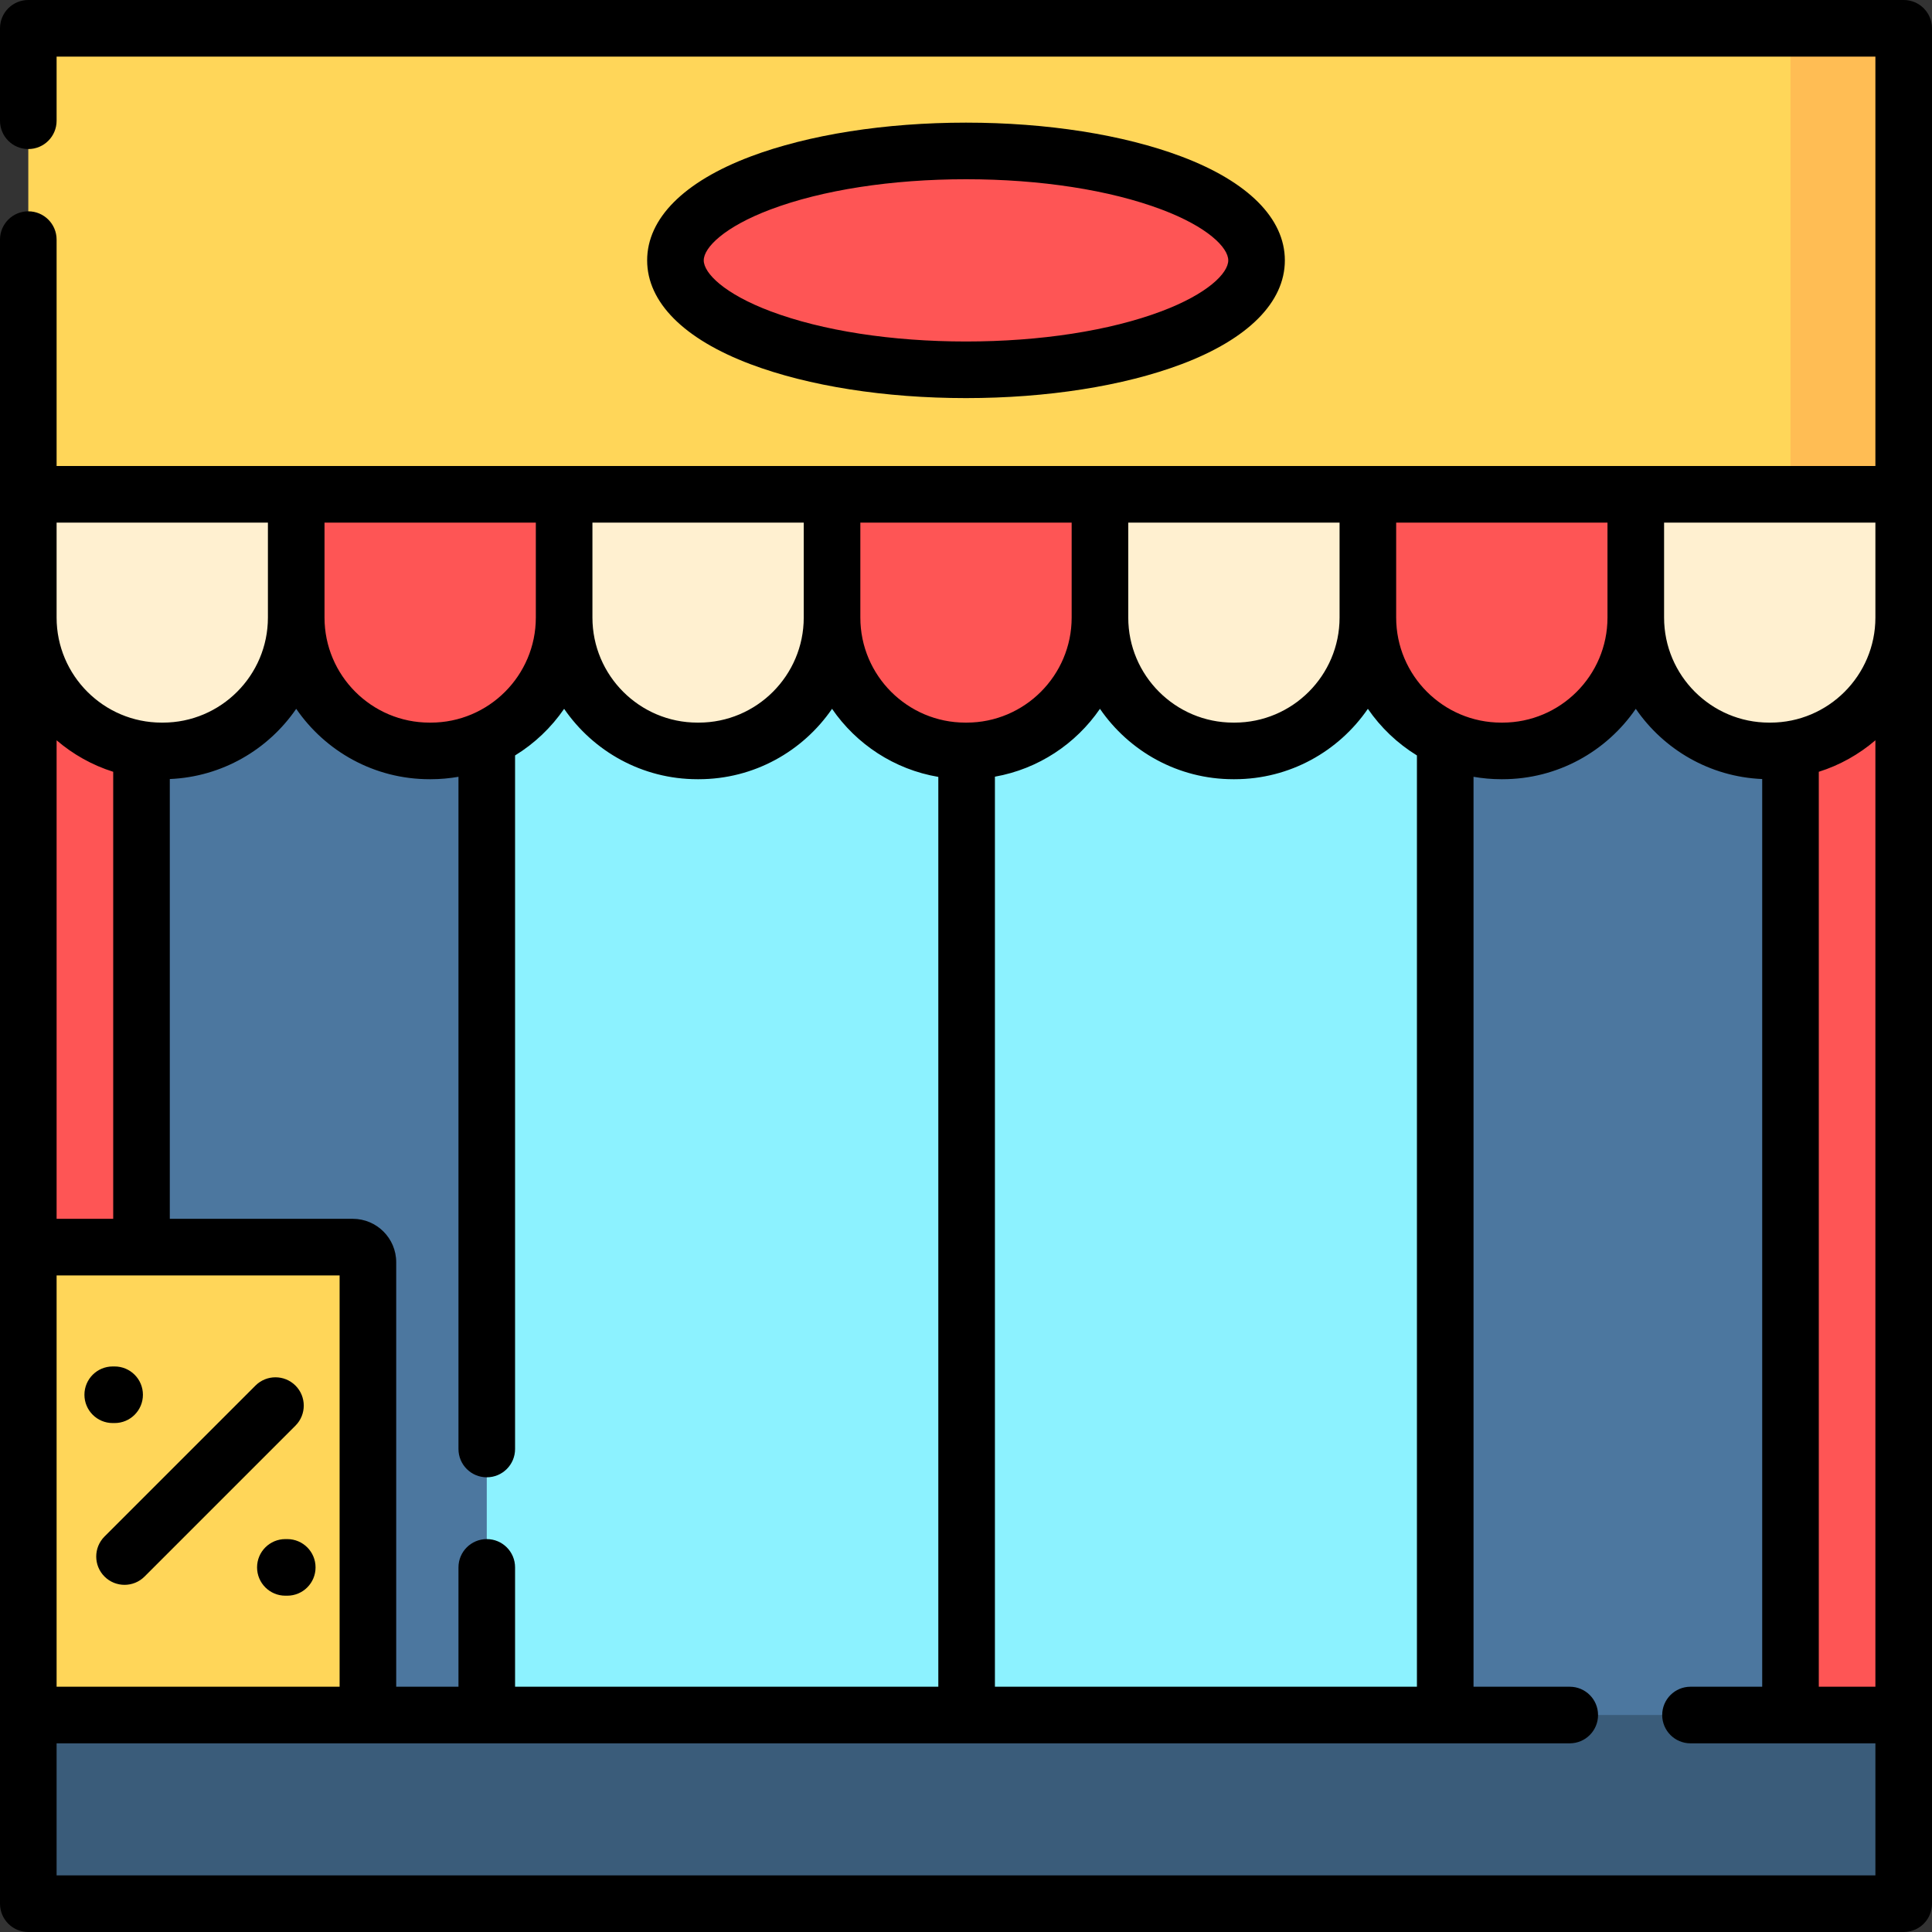<svg height="512pt" viewBox="0 0 512 512" width="512pt" xmlns="http://www.w3.org/2000/svg"><rect x="0" y="0" width="512" height="512" fill="#333333" stroke="none"/><path d="m7.5 108h497v370h-497zm0 0" fill="#4c779f"/><path d="m7.5 109h30v345.5h-30zm0 0" fill="#fe5555"/><path d="m474.5 109h30v345.5h-30zm0 0" fill="#fe5555"/><path d="m129 158.5h254v296h-254zm0 0" fill="#8cf2ff"/><path d="m7.5 7.5h497v123.5h-497zm0 0" fill="#ffd659"/><path d="m474.5 7.5h30v123.5h-30zm0 0" fill="#ffbd54"/><path d="m7.5 454.5h497v50h-497zm0 0" fill="#3a5c7a"/><path d="m43.164 199h-.328c-19.516 0-35.336-15.82-35.336-35.336v-32.664h71v32.664c0 19.516-15.82 35.336-35.336 35.336zm0 0" fill="#fff0d0"/><path d="m114.164 199h-.328c-19.516 0-35.336-15.82-35.336-35.336v-32.664h71v32.664c0 19.516-15.82 35.336-35.336 35.336zm0 0" fill="#fe5555"/><path d="m185.164 199h-.328c-19.516 0-35.336-15.82-35.336-35.336v-32.664h71v32.664c0 19.516-15.82 35.336-35.336 35.336zm0 0" fill="#fff0d0"/><path d="m256.164 199h-.328c-19.516 0-35.336-15.82-35.336-35.336v-32.664h71v32.664c0 19.516-15.82 35.336-35.336 35.336zm0 0" fill="#fe5555"/><path d="m327.164 199h-.328c-19.516 0-35.336-15.82-35.336-35.336v-32.664h71v32.664c0 19.516-15.82 35.336-35.336 35.336zm0 0" fill="#fff0d0"/><path d="m398.164 199h-.328c-19.516 0-35.336-15.82-35.336-35.336v-32.664h71v32.664c0 19.516-15.82 35.336-35.336 35.336zm0 0" fill="#fe5555"/><path d="m469.164 199h-.328c-19.516 0-35.336-15.82-35.336-35.336v-32.664h71v32.664c0 19.516-15.82 35.336-35.336 35.336zm0 0" fill="#fff0d0"/><path d="m333 69c0-16.016-34.473-29-77-29s-77 12.984-77 29 34.473 29 77 29 77-12.984 77-29zm0 0" fill="#fe5555"/><path d="m93.5 454.5h-82c-2.211 0-4-1.789-4-4v-116c0-2.211 1.789-4 4-4h82c2.211 0 4 1.789 4 4v116c0 2.211-1.789 4-4 4zm0 0" fill="#ffd659"/><path d="m504.5 0h-497c-4.145 0-7.5 3.355-7.5 7.5v24.5c0 4.145 3.355 7.5 7.5 7.5s7.5-3.355 7.5-7.5v-17h482v108.5s-356.648 0-482 0v-60c0-4.145-3.355-7.5-7.5-7.5s-7.5 3.355-7.5 7.5v441c0 4.145 3.355 7.5 7.5 7.5h497c4.145 0 7.5-3.355 7.5-7.5 0-99.98 0-397.043 0-497 0-4.145-3.355-7.5-7.5-7.5zm-22.5 204.531c5.578-1.754 10.66-4.629 15-8.348v250.816h-15zm15-40.867c0 15.348-12.488 27.836-27.836 27.836h-.328c-15.348 0-27.836-12.488-27.836-27.836v-25.164h56zm-71 0c0 15.348-12.488 27.836-27.836 27.836h-.328c-15.348 0-27.836-12.488-27.836-27.836v-25.164h56zm-289.5 283.336v-31.625c0-4.145-3.355-7.5-7.5-7.5s-7.5 3.355-7.5 7.5v31.625h-16.5v-112.5c0-6.34-5.16-11.5-11.5-11.5h-48.5v-116.547c13.898-.59 26.098-7.824 33.5-18.609 7.727 11.254 20.68 18.656 35.336 18.656h.328c2.5 0 4.949-.227 7.336-.641v178.141c0 4.145 3.355 7.5 7.5 7.5s7.5-3.355 7.5-7.5v-183.801c5.152-3.16 9.586-7.383 13-12.355 7.727 11.254 20.68 18.656 35.336 18.656h.328c14.656 0 27.609-7.402 35.336-18.656 6.438 9.379 16.508 16.07 28.164 18.043v241.113zm-121.5 0v-109h75v109zm15-124h-15v-126.816c4.34 3.719 9.422 6.594 15 8.348zm233.664-117.172c11.52-2.043 21.457-8.695 27.836-17.984 7.727 11.254 20.68 18.656 35.336 18.656h.328c14.656 0 27.609-7.402 35.336-18.656 3.414 4.973 7.848 9.195 13 12.355v246.801h-111.836zm91.336-42.164c0 15.348-12.488 27.836-27.836 27.836h-.328c-15.348 0-27.836-12.488-27.836-27.836v-25.164h56zm-71 0c0 15.348-12.488 27.836-27.836 27.836h-.328c-15.348 0-27.836-12.488-27.836-27.836v-25.164h56zm-71 0c0 15.348-12.488 27.836-27.836 27.836h-.328c-15.348 0-27.836-12.488-27.836-27.836v-25.164h56zm-71 0c0 15.348-12.488 27.836-27.836 27.836h-.328c-15.348 0-27.836-12.488-27.836-27.836v-25.164h56zm-71-25.164v25.164c0 15.348-12.488 27.836-27.836 27.836h-.328c-15.348 0-27.836-12.488-27.836-27.836v-25.164zm426 358.5h-482v-35h401c4.145 0 7.5-3.355 7.5-7.5s-3.355-7.5-7.5-7.5h-25.5v-241.141c2.387.414 4.836.641 7.336.641h.328c14.656 0 27.609-7.402 35.336-18.656 7.402 10.785 19.602 18.02 33.5 18.609v240.547h-19c-4.145 0-7.5 3.355-7.5 7.5s3.355 7.5 7.5 7.5h49zm0 0"/><path d="m256 105.5c21.449 0 41.723-3.188 57.09-8.977 17.676-6.656 27.41-16.43 27.41-27.523s-9.734-20.867-27.41-27.523c-15.367-5.789-35.641-8.977-57.09-8.977s-41.723 3.188-57.09 8.977c-17.676 6.656-27.41 16.43-27.41 27.523s9.734 20.867 27.41 27.523c15.367 5.789 35.641 8.977 57.09 8.977zm-69.5-36.5c0-3.395 5.473-8.883 17.695-13.488 13.719-5.164 32.117-8.012 51.805-8.012s38.086 2.848 51.805 8.012c12.223 4.605 17.695 10.094 17.695 13.488s-5.473 8.883-17.695 13.488c-13.719 5.164-32.117 8.012-51.805 8.012s-38.086-2.848-51.805-8.012c-12.223-4.605-17.695-10.094-17.695-13.488zm0 0"/><path d="m78.305 367.195c-2.93-2.926-7.68-2.926-10.609 0l-40 40c-2.926 2.93-2.926 7.68 0 10.609 1.465 1.465 3.387 2.195 5.305 2.195s3.84-.73 5.305-2.195l40-40c2.926-2.93 2.926-7.68 0-10.609zm0 0"/><path d="m30.375 377.125c4.145 0 7.5-3.355 7.5-7.5s-3.355-7.5-7.5-7.5h-.5c-4.145 0-7.5 3.355-7.5 7.5s3.355 7.5 7.5 7.5zm0 0"/><path d="m76.125 407.875h-.5c-4.145 0-7.5 3.355-7.5 7.5s3.355 7.5 7.5 7.5h.5c4.145 0 7.5-3.355 7.5-7.5s-3.355-7.5-7.5-7.5zm0 0"/></svg>